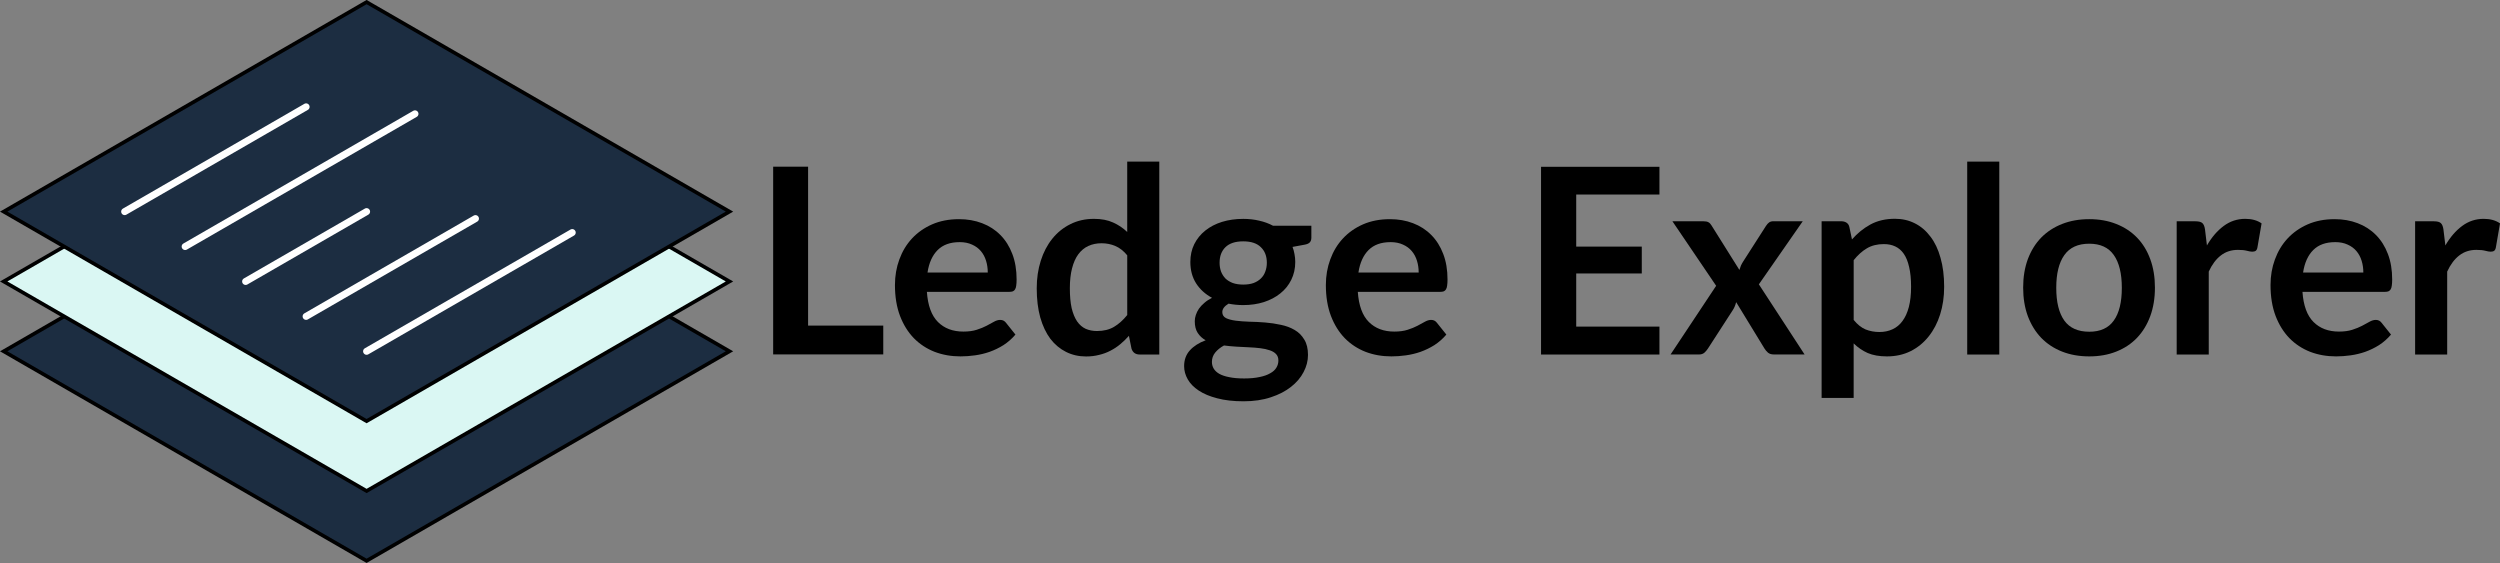 <?xml version="1.0" encoding="UTF-8"?>
<!-- Created with Inkscape (http://www.inkscape.org/) -->
<svg width="178.98mm" height="40.306mm" version="1.1" viewBox="0 0 178.98 40.306" xmlns="http://www.w3.org/2000/svg">
 <rect x="0" y="0" width="178.98" height="40.306" fill="#808080" stroke="none"/>
 <g transform="translate(-19.369 -128.35)">
  <g transform="translate(-23.668)">
   <g transform="translate(0 38.5)">
    <g stroke="#000" stroke-width=".265px">
     <path d="m43.301 115 25.981-15 25.981 15-25.981 15z" fill="#1c2d41"/>
     <path d="m43.301 110 25.981-15 25.981 15-25.981 15z" fill="#daf7f3"/>
     <path d="m43.301 105 25.981-15 25.981 15-25.981 15z" fill="#1c2d41"/>
    </g>
    <g fill="none" stroke="#fff" stroke-linecap="round" stroke-width=".5">
     <path d="m51.962 105 12.99-7.5" style="paint-order:stroke fill markers"/>
     <path d="m56.292 107.5 16.454-9.5" style="paint-order:stroke fill markers"/>
     <path d="m60.622 110 8.66-5" style="paint-order:stroke fill markers"/>
     <path d="m64.952 112.5 12.124-7" style="paint-order:stroke fill markers"/>
     <path d="m69.282 115 14.722-8.5" style="paint-order:stroke fill markers"/>
    </g>
   </g>
   <g stroke-width=".465" aria-label="Ledge Explorer">
    <path d="m100.89 151.66h5.382v2.063h-7.882v-13.44h2.5z"/>
    <path d="m111.69 144.04q0.902 0 1.655 0.288 0.762 0.288 1.311 0.846 0.548 0.548 0.855 1.357 0.307 0.799 0.307 1.831 0 0.26-0.028 0.437-0.019 0.167-0.084 0.27-0.056 0.093-0.158 0.139-0.102 0.037-0.26 0.037h-5.893q0.102 1.469 0.79 2.156 0.688 0.688 1.822 0.688 0.558 0 0.957-0.13 0.409-0.13 0.706-0.288 0.307-0.158 0.53-0.288 0.232-0.13 0.446-0.13 0.139 0 0.242 0.056 0.102 0.056 0.177 0.158l0.669 0.837q-0.381 0.446-0.855 0.753-0.474 0.297-0.995 0.483-0.511 0.177-1.05 0.251-0.53 0.074-1.032 0.074-0.995 0-1.85-0.325-0.855-0.335-1.487-0.976-0.632-0.651-0.995-1.599-0.362-0.957-0.362-2.212 0-0.976 0.316-1.831 0.316-0.864 0.902-1.496 0.595-0.641 1.441-1.013 0.855-0.372 1.924-0.372zm0.046 1.645q-1.004 0-1.571 0.567-0.567 0.567-0.725 1.608h4.313q0-0.446-0.121-0.837-0.121-0.4-0.372-0.697-0.251-0.297-0.632-0.465-0.381-0.177-0.892-0.177z"/>
    <path d="m124.63 153.73q-0.446 0-0.586-0.418l-0.186-0.92q-0.297 0.335-0.623 0.604-0.325 0.27-0.706 0.465-0.372 0.195-0.809 0.297-0.428 0.112-0.929 0.112-0.781 0-1.431-0.325-0.651-0.325-1.125-0.939-0.465-0.623-0.725-1.534-0.251-0.911-0.251-2.082 0-1.06 0.288-1.97 0.288-0.911 0.827-1.58 0.539-0.669 1.292-1.041 0.753-0.381 1.692-0.381 0.799 0 1.366 0.26 0.567 0.251 1.013 0.679v-5.038h2.296v13.812zm-3.058-1.682q0.716 0 1.218-0.297 0.502-0.297 0.948-0.846v-4.276q-0.39-0.474-0.855-0.669-0.455-0.195-0.985-0.195-0.521 0-0.948 0.195-0.418 0.195-0.716 0.595-0.288 0.39-0.446 1.004-0.158 0.604-0.158 1.431 0 0.837 0.13 1.422 0.139 0.576 0.39 0.948 0.251 0.362 0.613 0.53 0.363 0.158 0.809 0.158z"/>
    <path d="m132.04 144.02q0.613 0 1.153 0.13 0.539 0.121 0.985 0.362h2.742v0.855q0 0.214-0.112 0.335-0.112 0.121-0.381 0.167l-0.855 0.158q0.093 0.242 0.139 0.511 0.056 0.27 0.056 0.567 0 0.706-0.288 1.283-0.279 0.567-0.781 0.967-0.493 0.4-1.18 0.623-0.679 0.214-1.478 0.214-0.539 0-1.05-0.102-0.446 0.27-0.446 0.604 0 0.288 0.26 0.428 0.27 0.13 0.697 0.186 0.437 0.056 0.985 0.074 0.548 9e-3 1.125 0.056 0.576 0.046 1.125 0.167 0.548 0.112 0.976 0.362 0.437 0.251 0.697 0.688 0.27 0.428 0.27 1.106 0 0.632-0.316 1.227-0.307 0.595-0.902 1.06-0.586 0.465-1.441 0.744-0.855 0.288-1.952 0.288-1.087 0-1.887-0.214-0.799-0.204-1.329-0.558-0.521-0.344-0.781-0.799-0.26-0.455-0.26-0.948 0-0.669 0.409-1.125 0.409-0.455 1.134-0.725-0.353-0.195-0.567-0.521-0.214-0.325-0.214-0.846 0-0.214 0.074-0.437 0.074-0.232 0.223-0.455 0.158-0.223 0.39-0.418 0.232-0.204 0.548-0.362-0.725-0.39-1.143-1.041-0.409-0.651-0.409-1.524 0-0.706 0.279-1.273 0.288-0.576 0.79-0.976 0.511-0.409 1.199-0.623 0.697-0.214 1.515-0.214zm2.519 10.132q0-0.279-0.167-0.455-0.167-0.177-0.455-0.27-0.288-0.102-0.679-0.149-0.381-0.046-0.818-0.065-0.428-0.028-0.892-0.046-0.455-0.028-0.883-0.084-0.39 0.214-0.632 0.511-0.232 0.288-0.232 0.669 0 0.251 0.121 0.465 0.13 0.223 0.4 0.381 0.279 0.158 0.716 0.242 0.437 0.093 1.069 0.093 0.641 0 1.106-0.102 0.465-0.093 0.762-0.27 0.307-0.167 0.446-0.409 0.139-0.232 0.139-0.511zm-2.519-5.428q0.428 0 0.744-0.112 0.316-0.121 0.521-0.325 0.214-0.204 0.316-0.493 0.112-0.288 0.112-0.632 0-0.706-0.428-1.115-0.418-0.418-1.264-0.418t-1.273 0.418q-0.418 0.409-0.418 1.115 0 0.335 0.102 0.623 0.112 0.288 0.316 0.502 0.214 0.204 0.53 0.325 0.325 0.112 0.744 0.112z"/>
    <path d="m142.54 144.04q0.902 0 1.655 0.288 0.762 0.288 1.311 0.846 0.548 0.548 0.855 1.357 0.307 0.799 0.307 1.831 0 0.26-0.028 0.437-0.019 0.167-0.084 0.27-0.056 0.093-0.158 0.139-0.102 0.037-0.26 0.037h-5.893q0.102 1.469 0.79 2.156 0.688 0.688 1.822 0.688 0.558 0 0.957-0.13 0.409-0.13 0.706-0.288 0.307-0.158 0.53-0.288 0.232-0.13 0.446-0.13 0.139 0 0.242 0.056 0.102 0.056 0.177 0.158l0.669 0.837q-0.381 0.446-0.855 0.753-0.474 0.297-0.995 0.483-0.511 0.177-1.05 0.251-0.53 0.074-1.032 0.074-0.995 0-1.85-0.325-0.855-0.335-1.487-0.976-0.632-0.651-0.995-1.599-0.362-0.957-0.362-2.212 0-0.976 0.316-1.831 0.316-0.864 0.902-1.496 0.595-0.641 1.441-1.013 0.855-0.372 1.924-0.372zm0.046 1.645q-1.004 0-1.571 0.567-0.567 0.567-0.725 1.608h4.313q0-0.446-0.121-0.837-0.121-0.4-0.372-0.697-0.251-0.297-0.632-0.465-0.381-0.177-0.892-0.177z"/>
    <path d="m161.84 140.29v1.989h-5.958v3.727h4.694v1.924h-4.694v3.802h5.958v1.998h-8.477v-13.44z"/>
    <path d="m165.9 148.81-3.132-4.62h2.212q0.251 0 0.372 0.074 0.121 0.065 0.214 0.223l1.998 3.188q0.046-0.158 0.112-0.316 0.074-0.158 0.177-0.316l1.608-2.51q0.112-0.177 0.232-0.26 0.121-0.084 0.297-0.084h2.11l-3.142 4.517 3.272 5.019h-2.212q-0.251 0-0.409-0.13-0.149-0.13-0.251-0.297l-2.026-3.318q-0.084 0.335-0.232 0.558l-1.785 2.761q-0.102 0.158-0.251 0.297-0.149 0.13-0.372 0.13h-2.054z"/>
    <path d="m173.45 156.84v-12.65h1.403q0.223 0 0.381 0.102 0.158 0.102 0.204 0.316l0.186 0.883q0.576-0.66 1.32-1.069 0.753-0.409 1.757-0.409 0.781 0 1.422 0.325 0.651 0.325 1.115 0.948 0.474 0.613 0.725 1.524 0.26 0.902 0.26 2.073 0 1.069-0.288 1.98-0.288 0.911-0.827 1.58-0.53 0.669-1.292 1.05-0.753 0.372-1.692 0.372-0.809 0-1.376-0.242-0.558-0.251-1.004-0.688v3.904zm4.462-11.015q-0.716 0-1.227 0.307-0.502 0.297-0.939 0.846v4.276q0.39 0.483 0.846 0.679 0.465 0.186 0.995 0.186 0.521 0 0.939-0.195 0.428-0.195 0.716-0.595 0.297-0.4 0.455-1.004 0.158-0.613 0.158-1.441 0-0.837-0.139-1.413-0.13-0.586-0.381-0.948-0.251-0.362-0.613-0.53-0.353-0.167-0.809-0.167z"/>
    <path d="m186.17 139.92v13.812h-2.296v-13.812z"/>
    <path d="m192.61 144.04q1.069 0 1.933 0.344 0.874 0.344 1.487 0.976 0.613 0.632 0.948 1.543 0.335 0.911 0.335 2.036 0 1.134-0.335 2.045-0.335 0.911-0.948 1.552-0.613 0.641-1.487 0.985-0.864 0.344-1.933 0.344t-1.943-0.344q-0.874-0.344-1.496-0.985-0.613-0.641-0.957-1.552-0.335-0.911-0.335-2.045 0-1.125 0.335-2.036 0.344-0.911 0.957-1.543 0.623-0.632 1.496-0.976 0.874-0.344 1.943-0.344zm0 8.059q1.19 0 1.757-0.799 0.576-0.799 0.576-2.342t-0.576-2.352q-0.567-0.809-1.757-0.809-1.208 0-1.785 0.818-0.576 0.809-0.576 2.342t0.576 2.342q0.576 0.799 1.785 0.799z"/>
    <path d="m198.87 153.73v-9.537h1.348q0.353 0 0.493 0.13 0.139 0.13 0.186 0.446l0.139 1.153q0.511-0.883 1.199-1.394 0.688-0.511 1.543-0.511 0.706 0 1.171 0.325l-0.297 1.72q-0.028 0.167-0.121 0.242-0.093 0.065-0.251 0.065-0.139 0-0.381-0.065-0.242-0.065-0.641-0.065-0.716 0-1.227 0.4-0.511 0.39-0.864 1.153v5.939z"/>
    <path d="m210.17 144.04q0.902 0 1.655 0.288 0.762 0.288 1.311 0.846 0.548 0.548 0.855 1.357 0.307 0.799 0.307 1.831 0 0.26-0.028 0.437-0.019 0.167-0.084 0.27-0.056 0.093-0.158 0.139-0.102 0.037-0.26 0.037h-5.893q0.102 1.469 0.79 2.156 0.688 0.688 1.822 0.688 0.558 0 0.957-0.13 0.409-0.13 0.706-0.288 0.307-0.158 0.53-0.288 0.232-0.13 0.446-0.13 0.139 0 0.242 0.056t0.177 0.158l0.669 0.837q-0.381 0.446-0.855 0.753-0.474 0.297-0.995 0.483-0.511 0.177-1.05 0.251-0.53 0.074-1.032 0.074-0.995 0-1.85-0.325-0.855-0.335-1.487-0.976-0.632-0.651-0.995-1.599-0.362-0.957-0.362-2.212 0-0.976 0.316-1.831 0.316-0.864 0.902-1.496 0.595-0.641 1.441-1.013 0.855-0.372 1.924-0.372zm0.046 1.645q-1.004 0-1.571 0.567-0.567 0.567-0.725 1.608h4.313q0-0.446-0.121-0.837-0.121-0.4-0.372-0.697-0.251-0.297-0.632-0.465-0.381-0.177-0.892-0.177z"/>
    <path d="m215.94 153.73v-9.537h1.348q0.353 0 0.493 0.13 0.139 0.13 0.186 0.446l0.139 1.153q0.511-0.883 1.199-1.394 0.688-0.511 1.543-0.511 0.706 0 1.171 0.325l-0.297 1.72q-0.028 0.167-0.121 0.242-0.093 0.065-0.251 0.065-0.139 0-0.381-0.065t-0.641-0.065q-0.716 0-1.227 0.4-0.511 0.39-0.864 1.153v5.939z"/>
   </g>
  </g>
 </g>
</svg>
